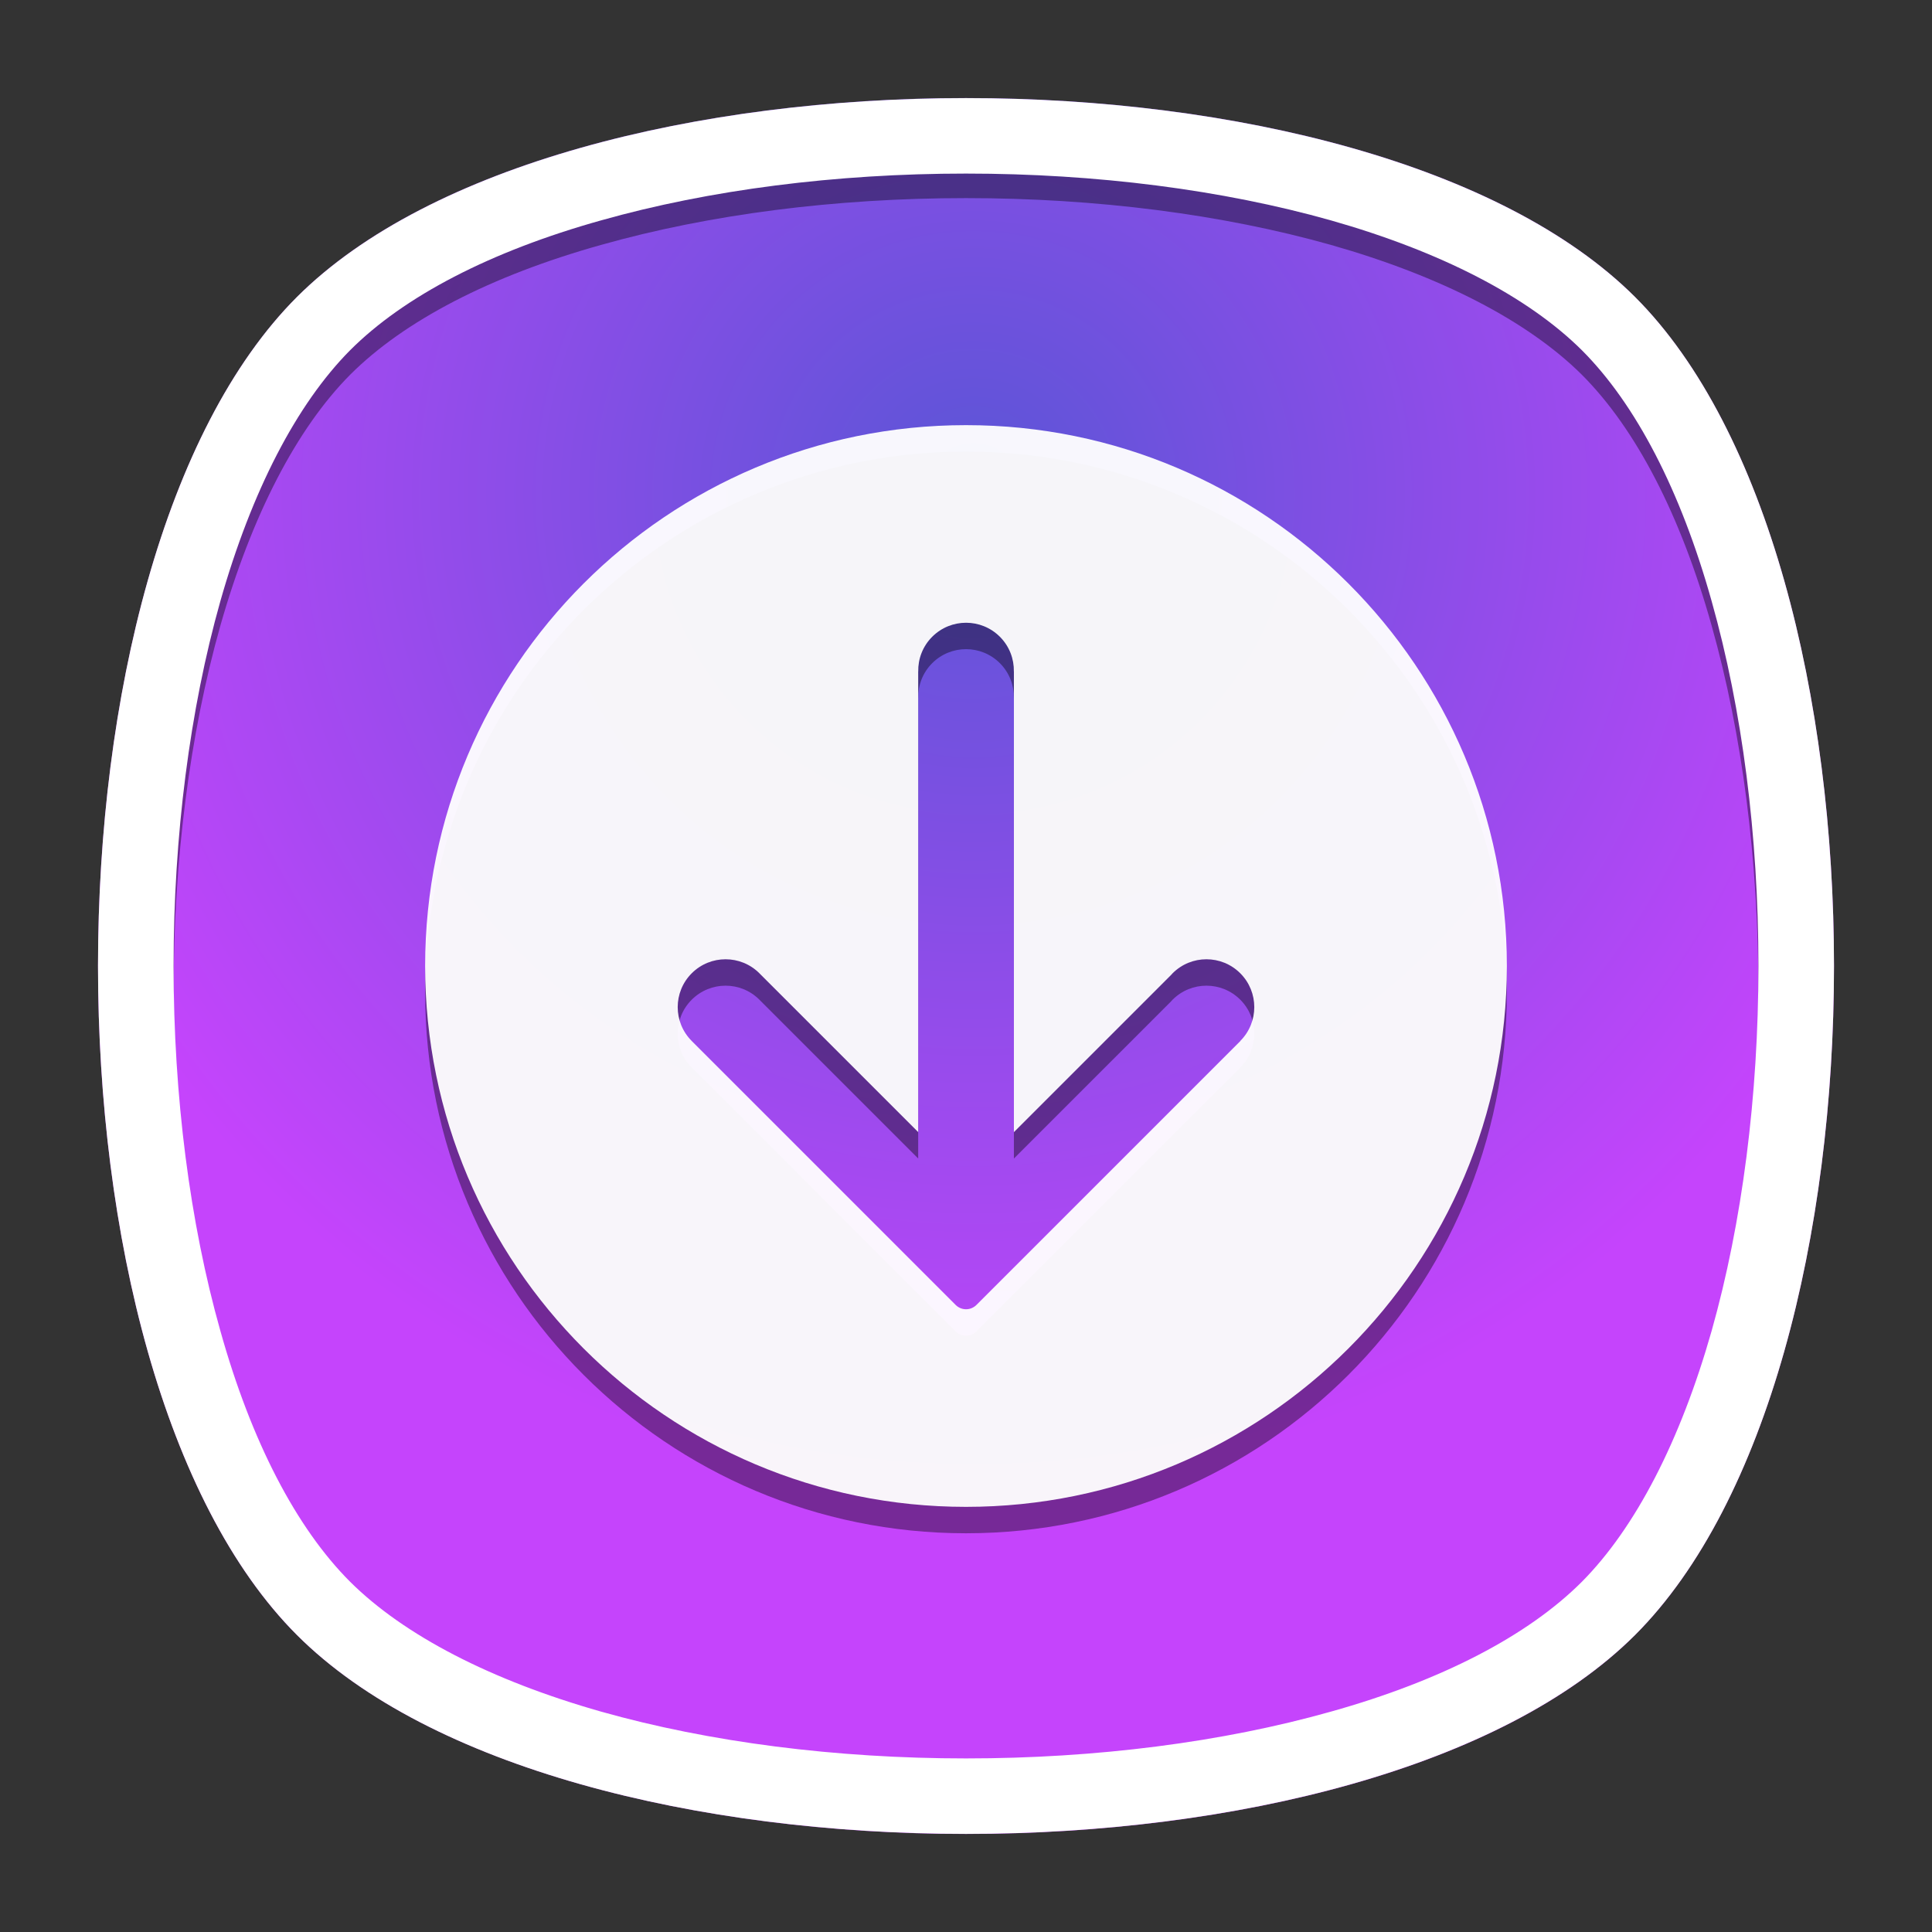 <?xml version="1.0" encoding="UTF-8" standalone="no"?>
<svg
   xmlns:dc="http://purl.org/dc/elements/1.1/"
   xmlns:cc="http://creativecommons.org/ns#"
   xmlns:rdf="http://www.w3.org/1999/02/22-rdf-syntax-ns#"
   xmlns:svg="http://www.w3.org/2000/svg"
   xmlns="http://www.w3.org/2000/svg"
   viewBox="0 0 640 640"
   height="640"
   width="640"
   xml:space="preserve"
   version="1.1"
   id="svg2"><rect x="0" y="0" width="640" height="640" fill="#333333" stroke="none"/><defs
     id="defs6"><clipPath
       id="clipPath16"
       clipPathUnits="userSpaceOnUse"><path
         id="path18"
         d="M 0,512 512,512 512,0 0,0 0,512 Z" /></clipPath><clipPath
       id="clipPath24"
       clipPathUnits="userSpaceOnUse"><path
         id="path26"
         d="m 18.312,493.738 475.425,0 0,-475.513 -475.425,0 0,475.513 z" /></clipPath><clipPath
       id="clipPath28"
       clipPathUnits="userSpaceOnUse"><path
         id="path30"
         d="M 449,63 C 389.3,3.3 122.8,3.3 63.1,63 3.4,122.7 3.4,389.3 63,449 c 59.6,59.7 326.3,59.6 386,0 59.7,-59.6 59.6,-326.3 0,-386" /></clipPath><radialGradient
       id="radialGradient36"
       spreadMethod="pad"
       gradientTransform="matrix(237.734,0,0,-237.734,256.025,255.981)"
       gradientUnits="userSpaceOnUse"
       r="1"
       cy="0"
       cx="0"
       fy="0"
       fx="0"><stop
         id="stop38"
         offset="0"
         style="stop-opacity:1;stop-color:#ffffff" /><stop
         id="stop40"
         offset="0.859"
         style="stop-opacity:0.141;stop-color:#ffffff" /><stop
         id="stop42"
         offset="1"
         style="stop-opacity:0;stop-color:#ffffff" /></radialGradient><mask
       id="mask44"
       height="1"
       width="1"
       y="0"
       x="0"
       maskUnits="userSpaceOnUse"><g
         id="g46"><g
           id="g48"><g
             id="g50"><g
               id="g52"><path
                 id="path54"
                 style="fill:url(#radialGradient36);stroke:none"
                 d="m -32768,32767 65535,0 0,-65535 -65535,0 0,65535 z" /></g></g></g></g></mask><radialGradient
       id="radialGradient56"
       spreadMethod="pad"
       gradientTransform="matrix(237.734,0,0,-237.734,256.025,255.981)"
       gradientUnits="userSpaceOnUse"
       r="1"
       cy="0"
       cx="0"
       fy="0"
       fx="0"><stop
         id="stop58"
         offset="0"
         style="stop-opacity:1;stop-color:#010101" /><stop
         id="stop60"
         offset="0.859"
         style="stop-opacity:1;stop-color:#010101" /><stop
         id="stop62"
         offset="1"
         style="stop-opacity:1;stop-color:#010101" /></radialGradient><clipPath
       id="clipPath86"
       clipPathUnits="userSpaceOnUse"><path
         id="path88"
         d="m 18.312,493.738 475.425,0 0,-475.513 -475.425,0 0,475.513 z" /></clipPath><clipPath
       id="clipPath90"
       clipPathUnits="userSpaceOnUse"><path
         id="path92"
         d="M 449,63 C 389.3,3.3 122.8,3.3 63.1,63 3.4,122.7 3.4,389.3 63,449 c 59.6,59.7 326.3,59.6 386,0 59.7,-59.6 59.6,-326.3 0,-386" /></clipPath><radialGradient
       id="radialGradient98"
       spreadMethod="pad"
       gradientTransform="matrix(188.265,188.371,130.366,-130.286,256.025,256.025)"
       gradientUnits="userSpaceOnUse"
       r="1"
       cy="0"
       cx="0"
       fy="0"
       fx="0"><stop
         id="stop100"
         offset="0"
         style="stop-opacity:1;stop-color:#ffffff" /><stop
         id="stop102"
         offset="0.859"
         style="stop-opacity:0.141;stop-color:#ffffff" /><stop
         id="stop104"
         offset="1"
         style="stop-opacity:0;stop-color:#ffffff" /></radialGradient><mask
       id="mask106"
       height="1"
       width="1"
       y="0"
       x="0"
       maskUnits="userSpaceOnUse"><g
         id="g108"><g
           id="g110"><g
             id="g112"><g
               id="g114"><path
                 id="path116"
                 style="fill:url(#radialGradient98);stroke:none"
                 d="m -32768,32767 65535,0 0,-65535 -65535,0 0,65535 z" /></g></g></g></g></mask><radialGradient
       id="radialGradient118"
       spreadMethod="pad"
       gradientTransform="matrix(188.265,188.371,130.366,-130.286,256.025,256.025)"
       gradientUnits="userSpaceOnUse"
       r="1"
       cy="0"
       cx="0"
       fy="0"
       fx="0"><stop
         id="stop120"
         offset="0"
         style="stop-opacity:1;stop-color:#010101" /><stop
         id="stop122"
         offset="0.859"
         style="stop-opacity:1;stop-color:#010101" /><stop
         id="stop124"
         offset="1"
         style="stop-opacity:1;stop-color:#010101" /></radialGradient><clipPath
       id="clipPath148"
       clipPathUnits="userSpaceOnUse"><path
         id="path150"
         d="m 18.262,493.687 475.413,0 0,-475.462 -475.413,0 0,475.462 z" /></clipPath><clipPath
       id="clipPath152"
       clipPathUnits="userSpaceOnUse"><path
         id="path154"
         d="m 63,63 c 59.7,-59.7 326.2,-59.7 385.9,0 59.7,59.7 59.7,326.2 0,385.9 C 389.2,508.6 122.7,508.6 63,449 3.3,389.4 3.4,122.7 63,63" /></clipPath><radialGradient
       id="radialGradient160"
       spreadMethod="pad"
       gradientTransform="matrix(-188.298,188.404,-130.389,-130.309,255.925,255.975)"
       gradientUnits="userSpaceOnUse"
       r="1"
       cy="0"
       cx="0"
       fy="0"
       fx="0"><stop
         id="stop162"
         offset="0"
         style="stop-opacity:1;stop-color:#ffffff" /><stop
         id="stop164"
         offset="0.859"
         style="stop-opacity:0.141;stop-color:#ffffff" /><stop
         id="stop166"
         offset="1"
         style="stop-opacity:0;stop-color:#ffffff" /></radialGradient><mask
       id="mask168"
       height="1"
       width="1"
       y="0"
       x="0"
       maskUnits="userSpaceOnUse"><g
         id="g170"><g
           id="g172"><g
             id="g174"><g
               id="g176"><path
                 id="path178"
                 style="fill:url(#radialGradient160);stroke:none"
                 d="m -32768,32767 65535,0 0,-65535 -65535,0 0,65535 z" /></g></g></g></g></mask><radialGradient
       id="radialGradient180"
       spreadMethod="pad"
       gradientTransform="matrix(-188.298,188.404,-130.389,-130.309,255.925,255.975)"
       gradientUnits="userSpaceOnUse"
       r="1"
       cy="0"
       cx="0"
       fy="0"
       fx="0"><stop
         id="stop182"
         offset="0"
         style="stop-opacity:1;stop-color:#010101" /><stop
         id="stop184"
         offset="0.859"
         style="stop-opacity:1;stop-color:#010101" /><stop
         id="stop186"
         offset="1"
         style="stop-opacity:1;stop-color:#010101" /></radialGradient><radialGradient
       id="radialGradient218"
       spreadMethod="pad"
       gradientTransform="matrix(261.002,0,0,-261.002,258,380)"
       gradientUnits="userSpaceOnUse"
       r="1"
       cy="0"
       cx="0"
       fy="0"
       fx="0"><stop
         id="stop220"
         offset="0"
         style="stop-opacity:1;stop-color:#5a55d6" /><stop
         id="stop222"
         offset="1"
         style="stop-opacity:1;stop-color:#c544fc" /></radialGradient><clipPath
       id="clipPath230"
       clipPathUnits="userSpaceOnUse"><path
         id="path232"
         d="M 0,512 512,512 512,0 0,0 0,512 Z" /></clipPath><clipPath
       id="clipPath238"
       clipPathUnits="userSpaceOnUse"><path
         id="path240"
         d="m 26,479.5 460,0 0,-447.025 -460,0 0,447.025 z" /></clipPath><clipPath
       id="clipPath258"
       clipPathUnits="userSpaceOnUse"><path
         id="path260"
         d="m 112.667,392.333 286.666,0 0,-286.666 -286.666,0 0,286.666 z" /></clipPath><clipPath
       id="clipPath274"
       clipPathUnits="userSpaceOnUse"><path
         id="path276"
         d="m 112.667,399.333 286.666,0 0,-286.666 -286.666,0 0,286.666 z" /></clipPath></defs><g
     transform="matrix(1.25,0,0,-1.25,0,640)"
     id="g10"><g
       id="g12"><g
         clip-path="url(#clipPath16)"
         id="g14"><g
           id="g20"><g
             id="g22" /><g
             id="g64"><g
               style="opacity:0.4"
               id="g66"
               clip-path="url(#clipPath24)"><g
                 id="g68"><g
                   id="g70"
                   clip-path="url(#clipPath28)"><g
                     id="g72"><g
                       id="g74" /><g
                       id="g76"
                       mask="url(#mask44)"><g
                         id="g78"><path
                           id="path80"
                           style="fill:url(#radialGradient56);stroke:none"
                           d="M 449,63 C 389.3,3.3 122.8,3.3 63.1,63 3.4,122.7 3.4,389.3 63,449 c 59.6,59.7 326.3,59.6 386,0 59.7,-59.6 59.6,-326.3 0,-386" /></g></g></g></g></g></g></g></g><g
           id="g82"><g
             id="g84" /><g
             id="g126"><g
               style="opacity:0.4"
               id="g128"
               clip-path="url(#clipPath86)"><g
                 id="g130"><g
                   id="g132"
                   clip-path="url(#clipPath90)"><g
                     id="g134"><g
                       id="g136" /><g
                       id="g138"
                       mask="url(#mask106)"><g
                         id="g140"><path
                           id="path142"
                           style="fill:url(#radialGradient118);stroke:none"
                           d="M 449,63 C 389.3,3.3 122.8,3.3 63.1,63 3.4,122.7 3.4,389.3 63,449 c 59.6,59.7 326.3,59.6 386,0 59.7,-59.6 59.6,-326.3 0,-386" /></g></g></g></g></g></g></g></g><g
           id="g144"><g
             id="g146" /><g
             id="g188"><g
               style="opacity:0.4"
               id="g190"
               clip-path="url(#clipPath148)"><g
                 id="g192"><g
                   id="g194"
                   clip-path="url(#clipPath152)"><g
                     id="g196"><g
                       id="g198" /><g
                       id="g200"
                       mask="url(#mask168)"><g
                         id="g202"><path
                           id="path204"
                           style="fill:url(#radialGradient180);stroke:none"
                           d="m 63,63 c 59.7,-59.7 326.2,-59.7 385.9,0 59.7,59.7 59.7,326.2 0,385.9 C 389.2,508.6 122.7,508.6 63,449 3.3,389.4 3.4,122.7 63,63" /></g></g></g></g></g></g></g></g></g></g><g
       id="g206"><g
         id="g208"><g
           id="g214"><g
             id="g216"><path
               id="path224"
               style="fill:url(#radialGradient218);stroke:none"
               d="M 78.7,433.3 C 8.4,363 8.4,149 78.7,78.7 l 0,0 C 149,8.4 363,8.4 433.3,78.7 l 0,0 c 70.3,70.3 70.3,284.3 0,354.6 l 0,0 C 398.15,468.45 327.075,486.025 256,486.025 l 0,0 c -71.075,0 -142.15,-17.575 -177.3,-52.725" /></g></g></g></g><g
       id="g226"><g
         clip-path="url(#clipPath230)"
         id="g228"><g
           id="g234"><g
             id="g236" /><g
             id="g242"><g
               style="opacity:0.4"
               id="g244"
               clip-path="url(#clipPath238)"><g
                 id="g246"
                 transform="translate(92.8,412.7)"><path
                   id="path248"
                   style="fill:#000000;fill-opacity:1;fill-rule:nonzero;stroke:none"
                   d="m 0,0 c 14.3,14.3 37.2,26.2 66.5,34.4 28.7,8.1 62.1,12.4 96.7,12.4 34.5,0 68,-4.3 96.7,-12.4 29.2,-8.3 52.2,-20.2 66.5,-34.4 14.3,-14.3 26.2,-37.2 34.4,-66.5 8.1,-28.7 12.4,-62.1 12.4,-96.7 0,-34.5 -4.3,-68 -12.4,-96.7 -8.3,-29.2 -20.2,-52.2 -34.4,-66.5 -14.3,-14.3 -37.2,-26.2 -66.5,-34.4 -28.7,-8.1 -62.1,-12.4 -96.7,-12.4 -34.5,0 -68,4.3 -96.7,12.4 -29.2,8.3 -52.2,20.2 -66.5,34.4 -14.3,14.3 -26.2,37.2 -34.4,66.5 -8.1,28.7 -12.4,62.2 -12.4,96.7 0,34.5 4.3,68 12.4,96.7 8.3,29.2 20.2,52.2 34.4,66.5 m -14.1,-327.5 c 70.3,-70.3 284.3,-70.3 354.6,0 34.1,34.1 51.6,101.9 52.7,170.8 -1,68.9 -18.6,136.7 -52.7,170.8 C 305.3,49.3 234.3,66.8 163.2,66.8 92.1,66.8 21,49.3 -14.1,14.1 -48.2,-20 -65.7,-87.8 -66.8,-156.7 c 1.1,-68.9 18.6,-136.7 52.7,-170.8" /></g></g></g></g><g
           transform="translate(256,486)"
           id="g250"><path
             id="path252"
             style="fill:#ffffff;fill-opacity:1;fill-rule:nonzero;stroke:none"
             d="m 0,0 c -71.1,0 -142.1,-17.6 -177.3,-52.7 -70.3,-70.3 -70.3,-284.3 0,-354.6 35.2,-35.2 106.2,-52.7 177.3,-52.7 71.1,0 142.1,17.6 177.3,52.7 70.3,70.3 70.3,284.3 0,354.6 C 142.1,-17.6 71.1,0 0,0 m 0,-20 c 34.5,0 68,-4.3 96.7,-12.4 29.2,-8.3 52.2,-20.2 66.5,-34.4 14.3,-14.3 26.2,-37.2 34.4,-66.5 8.1,-28.7 12.4,-62.2 12.4,-96.7 0,-34.5 -4.3,-68 -12.4,-96.7 -8.3,-29.2 -20.2,-52.2 -34.4,-66.5 C 148.9,-407.5 126,-419.4 96.7,-427.6 68,-435.7 34.5,-440 0,-440 c -34.5,0 -68,4.3 -96.7,12.4 -29.2,8.3 -52.2,20.2 -66.5,34.4 -14.3,14.3 -26.2,37.2 -34.4,66.5 -8.1,28.7 -12.4,62.2 -12.4,96.7 0,34.5 4.3,68 12.4,96.7 8.3,29.2 20.2,52.2 34.4,66.5 14.3,14.3 37.2,26.2 66.5,34.4 C -68,-24.3 -34.5,-20 0,-20" /></g><g
           id="g254"><g
             id="g256" /><g
             id="g262"><g
               style="opacity:0.4"
               id="g264"
               clip-path="url(#clipPath258)"><g
                 id="g266"
                 transform="translate(328.715,229.122)"><path
                   id="path268"
                   style="fill:#000000;fill-opacity:1;fill-rule:nonzero;stroke:none"
                   d="m 0,0 -60.021,-60.021 0,-10e-4 -0.007,0 -9.831,-9.831 -0.154,-0.154 c -0.703,-0.666 -1.646,-1.08 -2.691,-1.08 -1.045,0 -1.988,0.414 -2.691,1.08 l -0.153,0.153 -9.832,9.832 -0.007,0 0,0.007 -5.253,5.253 0.003,0.003 -54.77,54.77 0.003,0.003 c -4.951,4.954 -4.95,12.982 0.002,17.934 4.953,4.954 12.984,4.954 17.936,0 0.021,-0.02 0.037,-0.042 0.057,-0.063 l 42.022,-42.021 0,122.06 0.011,0 c -0.062,3.324 1.167,6.668 3.703,9.205 4.954,4.953 12.984,4.953 17.937,0 2.536,-2.537 3.765,-5.881 3.703,-9.205 l 0.011,0 0,-122.072 41.664,41.663 c 0.132,0.144 0.252,0.294 0.392,0.433 4.953,4.954 12.983,4.954 17.936,0 C 4.92,12.998 4.922,4.974 -0.022,0.021 L 0,0 Z m -72.715,163.212 c -79.161,0 -143.334,-64.173 -143.334,-143.334 0,-79.16 64.173,-143.333 143.334,-143.333 79.16,0 143.333,64.173 143.333,143.333 0,79.161 -64.173,143.334 -143.333,143.334" /></g></g></g></g><g
           id="g270"><g
             id="g272" /><g
             id="g278"><g
               style="opacity:0.95"
               id="g280"
               clip-path="url(#clipPath274)"><g
                 id="g282"
                 transform="translate(328.715,236.122)"><path
                   id="path284"
                   style="fill:#ffffff;fill-opacity:1;fill-rule:nonzero;stroke:none"
                   d="m 0,0 -60.021,-60.021 0,-10e-4 -0.007,0 -9.831,-9.831 -0.154,-0.154 c -0.703,-0.666 -1.646,-1.08 -2.691,-1.08 -1.045,0 -1.988,0.414 -2.691,1.08 l -0.153,0.153 -9.832,9.832 -0.007,0 0,0.007 -5.253,5.253 0.003,0.003 -54.77,54.77 0.003,0.003 c -4.951,4.954 -4.95,12.982 0.002,17.934 4.953,4.954 12.984,4.954 17.936,0 0.021,-0.02 0.037,-0.042 0.057,-0.063 l 42.022,-42.021 0,122.06 0.011,0 c -0.062,3.324 1.167,6.668 3.703,9.205 4.954,4.953 12.984,4.953 17.937,0 2.536,-2.537 3.765,-5.881 3.703,-9.205 l 0.011,0 0,-122.072 41.664,41.663 c 0.132,0.144 0.252,0.294 0.392,0.433 4.953,4.954 12.983,4.954 17.936,0 C 4.92,12.998 4.922,4.974 -0.022,0.021 L 0,0 Z m -72.715,163.212 c -79.161,0 -143.334,-64.173 -143.334,-143.334 0,-79.16 64.173,-143.333 143.334,-143.333 79.16,0 143.333,64.173 143.333,143.333 0,79.161 -64.173,143.334 -143.333,143.334" /></g></g></g></g></g></g></g></svg>
